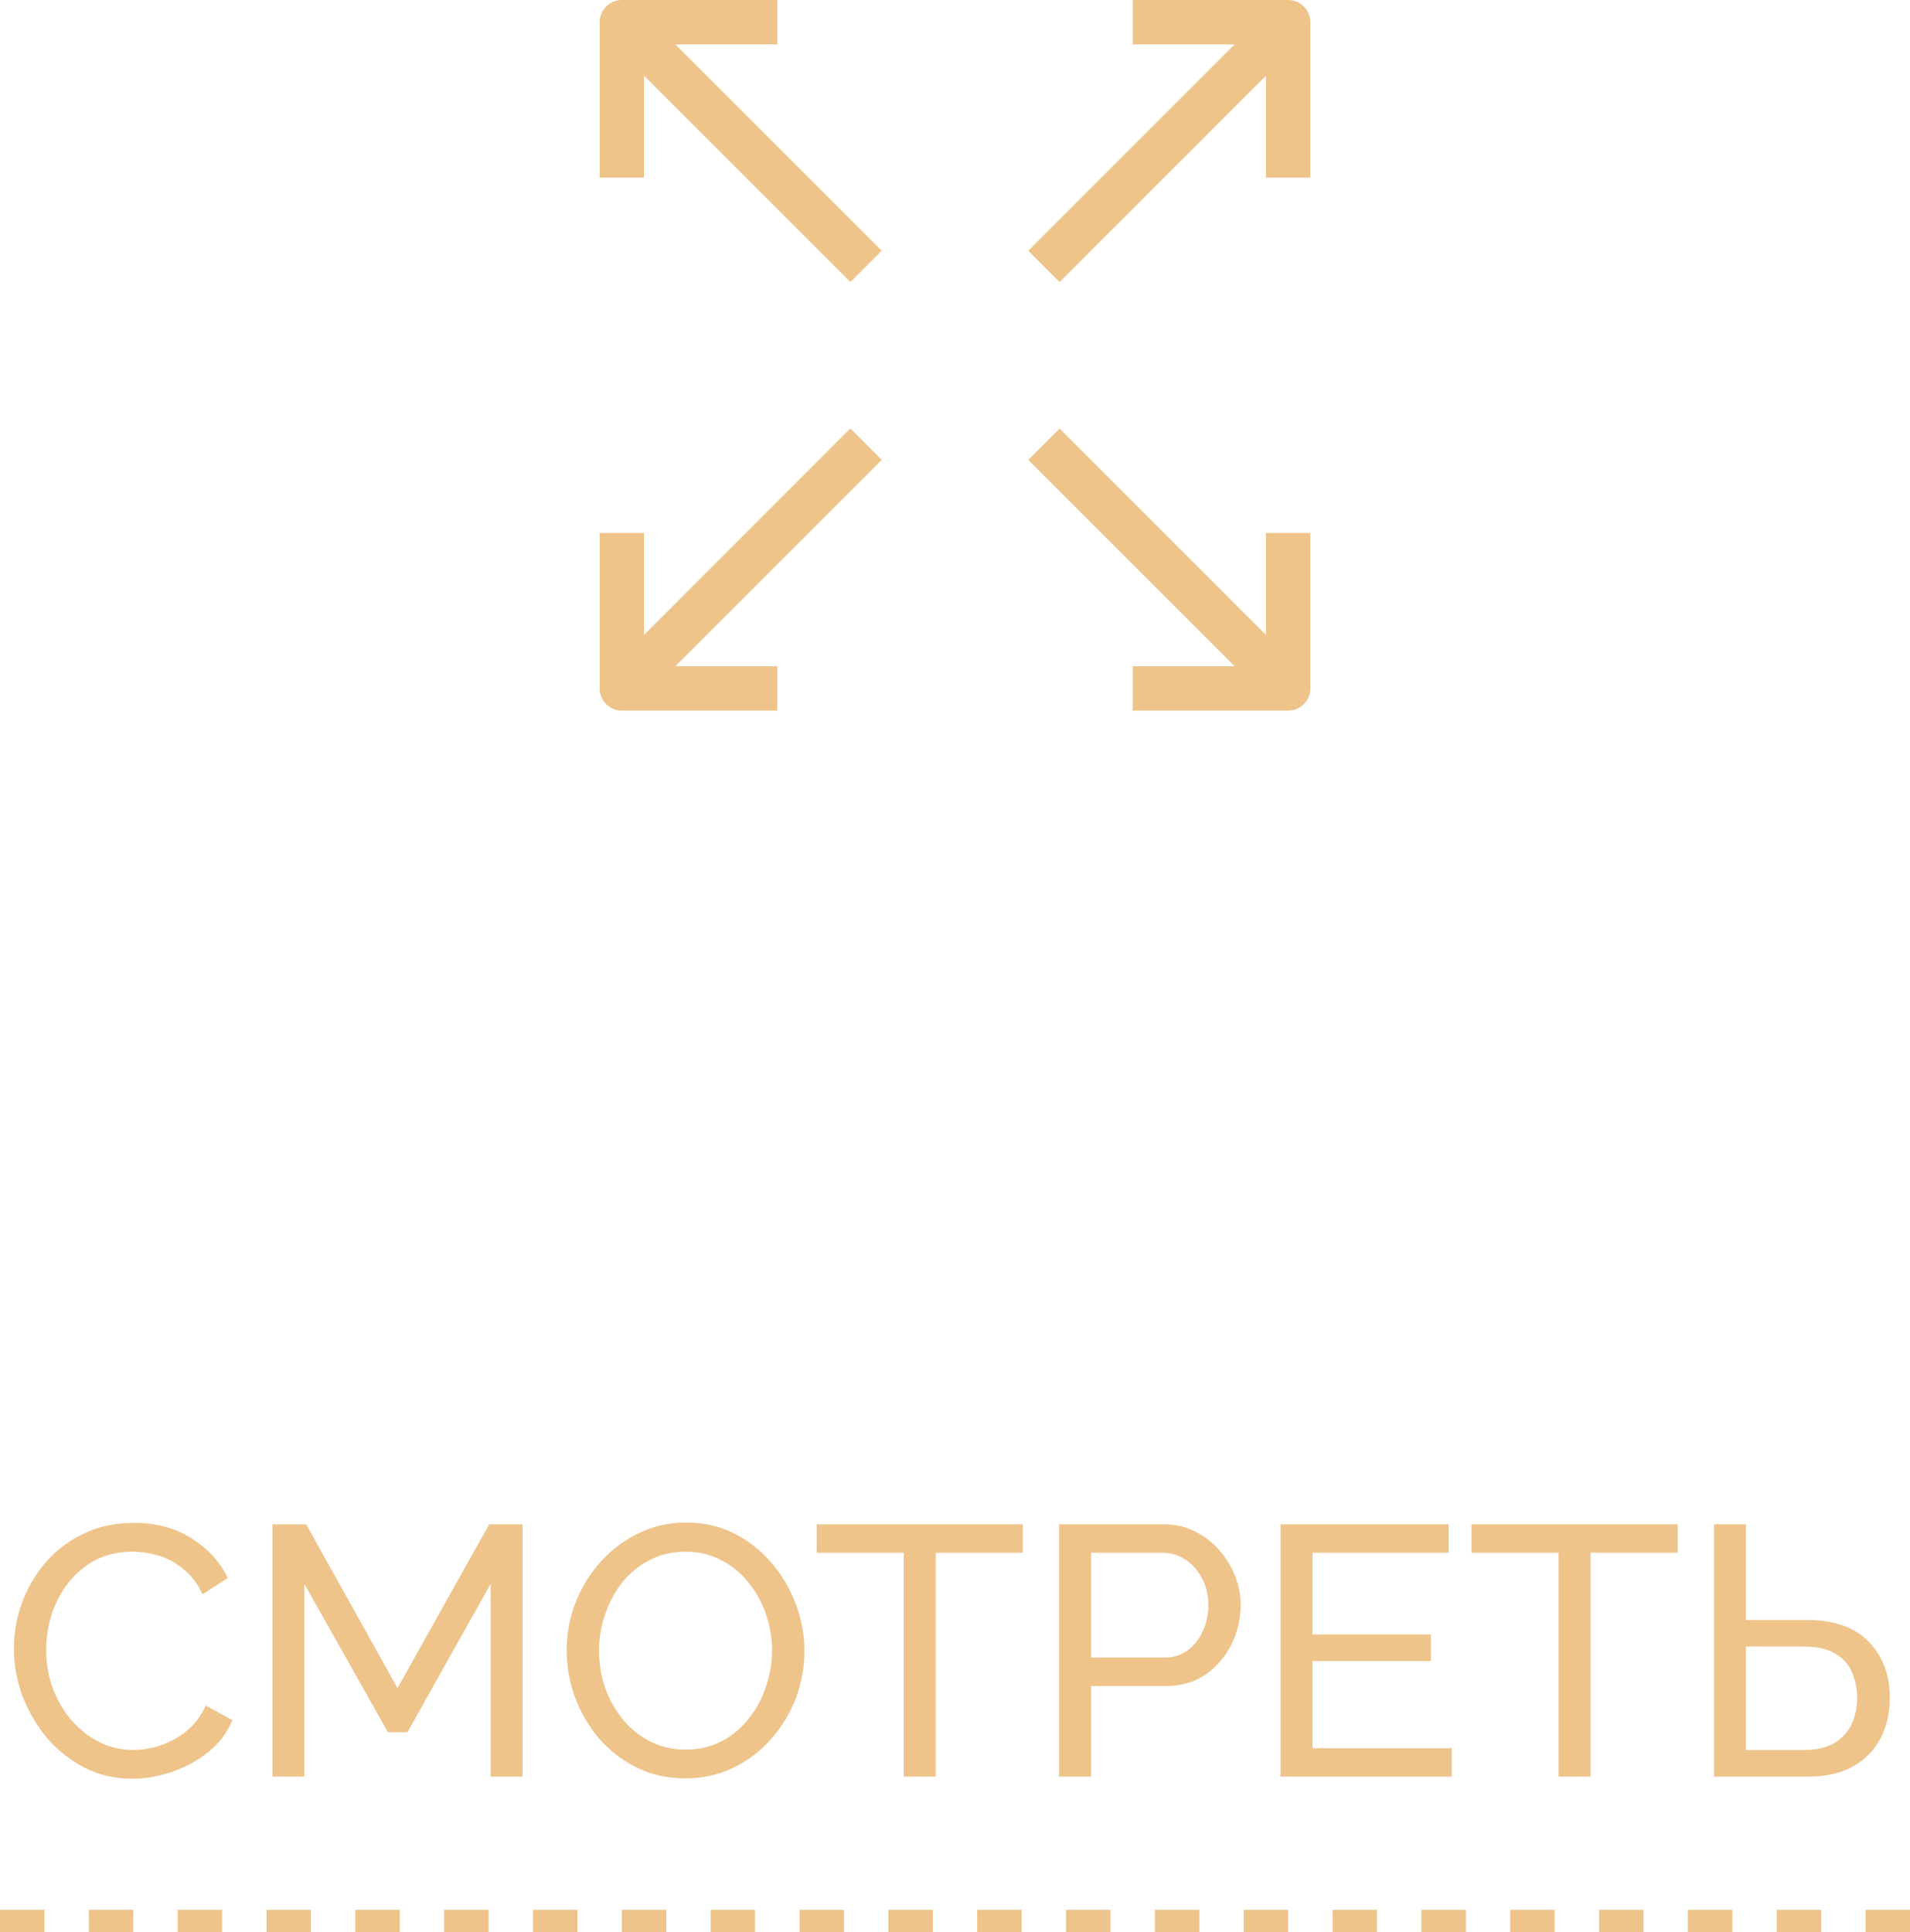 <svg width="86" height="87" viewBox="0 0 86 87" fill="none" xmlns="http://www.w3.org/2000/svg">
<path d="M0.624 74.24C0.624 73.547 0.741 72.869 0.976 72.208C1.221 71.536 1.573 70.928 2.032 70.384C2.501 69.829 3.072 69.392 3.744 69.072C4.416 68.741 5.179 68.576 6.032 68.576C7.045 68.576 7.915 68.811 8.64 69.28C9.365 69.739 9.904 70.331 10.256 71.056L9.12 71.792C8.896 71.312 8.608 70.933 8.256 70.656C7.915 70.368 7.541 70.165 7.136 70.048C6.741 69.931 6.352 69.872 5.968 69.872C5.339 69.872 4.779 70 4.288 70.256C3.808 70.512 3.403 70.853 3.072 71.28C2.741 71.707 2.491 72.187 2.32 72.72C2.16 73.243 2.08 73.771 2.08 74.304C2.08 74.891 2.176 75.456 2.368 76C2.571 76.544 2.848 77.024 3.2 77.44C3.552 77.856 3.968 78.187 4.448 78.432C4.928 78.677 5.451 78.8 6.016 78.8C6.411 78.8 6.816 78.731 7.232 78.592C7.648 78.453 8.037 78.24 8.4 77.952C8.763 77.653 9.051 77.269 9.264 76.8L10.464 77.456C10.229 78.021 9.867 78.501 9.376 78.896C8.885 79.291 8.336 79.589 7.728 79.792C7.131 79.995 6.539 80.096 5.952 80.096C5.173 80.096 4.459 79.931 3.808 79.6C3.157 79.259 2.592 78.811 2.112 78.256C1.643 77.691 1.275 77.061 1.008 76.368C0.752 75.664 0.624 74.955 0.624 74.24ZM22.09 80V71.328L18.346 78H17.466L13.706 71.328V80H12.266V68.64H13.786L17.898 76.016L22.026 68.64H23.53V80H22.09ZM30.859 80.08C30.059 80.08 29.333 79.92 28.683 79.6C28.032 79.28 27.467 78.848 26.987 78.304C26.517 77.749 26.155 77.131 25.899 76.448C25.643 75.755 25.515 75.045 25.515 74.32C25.515 73.563 25.648 72.843 25.915 72.16C26.192 71.467 26.571 70.853 27.051 70.32C27.541 69.776 28.112 69.349 28.763 69.04C29.413 68.72 30.123 68.56 30.891 68.56C31.691 68.56 32.416 68.725 33.067 69.056C33.717 69.387 34.277 69.829 34.747 70.384C35.216 70.939 35.579 71.557 35.835 72.24C36.091 72.923 36.219 73.621 36.219 74.336C36.219 75.093 36.085 75.819 35.819 76.512C35.552 77.195 35.173 77.808 34.683 78.352C34.203 78.885 33.637 79.307 32.987 79.616C32.336 79.925 31.627 80.08 30.859 80.08ZM26.971 74.32C26.971 74.896 27.061 75.456 27.243 76C27.435 76.533 27.701 77.008 28.043 77.424C28.384 77.84 28.795 78.171 29.275 78.416C29.755 78.661 30.288 78.784 30.875 78.784C31.483 78.784 32.027 78.656 32.507 78.4C32.987 78.144 33.392 77.803 33.723 77.376C34.064 76.949 34.32 76.469 34.491 75.936C34.672 75.403 34.763 74.864 34.763 74.32C34.763 73.744 34.667 73.189 34.475 72.656C34.293 72.123 34.027 71.648 33.675 71.232C33.333 70.805 32.923 70.475 32.443 70.24C31.973 69.995 31.451 69.872 30.875 69.872C30.267 69.872 29.723 70 29.243 70.256C28.763 70.501 28.352 70.837 28.011 71.264C27.68 71.691 27.424 72.171 27.243 72.704C27.061 73.227 26.971 73.765 26.971 74.32ZM46.052 69.92H42.132V80H40.692V69.92H36.772V68.64H46.052V69.92ZM47.688 80V68.64H52.424C52.925 68.64 53.384 68.747 53.8 68.96C54.216 69.163 54.579 69.44 54.888 69.792C55.197 70.133 55.438 70.523 55.608 70.96C55.779 71.387 55.864 71.824 55.864 72.272C55.864 72.891 55.725 73.483 55.448 74.048C55.171 74.603 54.782 75.056 54.28 75.408C53.779 75.749 53.192 75.92 52.52 75.92H49.128V80H47.688ZM49.128 74.64H52.44C52.835 74.64 53.176 74.533 53.464 74.32C53.763 74.107 53.992 73.819 54.152 73.456C54.323 73.093 54.408 72.699 54.408 72.272C54.408 71.824 54.312 71.424 54.12 71.072C53.928 70.709 53.678 70.427 53.368 70.224C53.059 70.021 52.718 69.92 52.344 69.92H49.128V74.64ZM65.369 78.72V80H57.657V68.64H65.225V69.92H59.097V73.6H64.425V74.8H59.097V78.72H65.369ZM75.536 69.92H71.616V80H70.176V69.92H66.256V68.64H75.536V69.92ZM77.172 80V68.64H78.612V72.944H81.332C82.57 72.944 83.503 73.269 84.132 73.92C84.772 74.571 85.093 75.419 85.093 76.464C85.093 77.125 84.954 77.728 84.677 78.272C84.399 78.805 83.989 79.227 83.445 79.536C82.9 79.845 82.228 80 81.428 80H77.172ZM78.612 78.8H81.237C81.802 78.8 82.26 78.693 82.612 78.48C82.965 78.256 83.221 77.968 83.38 77.616C83.54 77.253 83.621 76.869 83.621 76.464C83.621 76.059 83.546 75.68 83.397 75.328C83.258 74.976 83.013 74.693 82.66 74.48C82.308 74.256 81.829 74.144 81.221 74.144H78.612V78.8Z" fill="#EEC48B"/>
<line y1="86.5" x2="86" y2="86.5" stroke="#EEC48B" stroke-dasharray="2 2"/>
<g clip-path="url(#clip0_461_31)">
<path d="M35 2V0H28C27.448 0 27 0.448 27 1V8H29V3.41L38.29 12.7L39.7 11.29L30.41 2H35Z" fill="#EEC48B"/>
<path d="M58 0H51V2H55.59L46.3 11.29L47.71 12.7L57 3.41V8H59V1C59 0.448 58.553 0 58 0Z" fill="#EEC48B"/>
<path d="M57 28.59L47.71 19.3L46.3 20.71L55.59 30H51V32H58C58.553 32 59 31.553 59 31V24H57V28.59Z" fill="#EEC48B"/>
<path d="M38.29 19.291L29 28.59V24H27V31C27 31.553 27.448 32.001 28 32.001H35V30H30.41L39.7 20.71L38.29 19.291Z" fill="#EEC48B"/>
</g>
<defs>
<clipPath id="clip0_461_31">
<rect width="32" height="32" fill="white" transform="translate(27)"/>
</clipPath>
</defs>
</svg>
